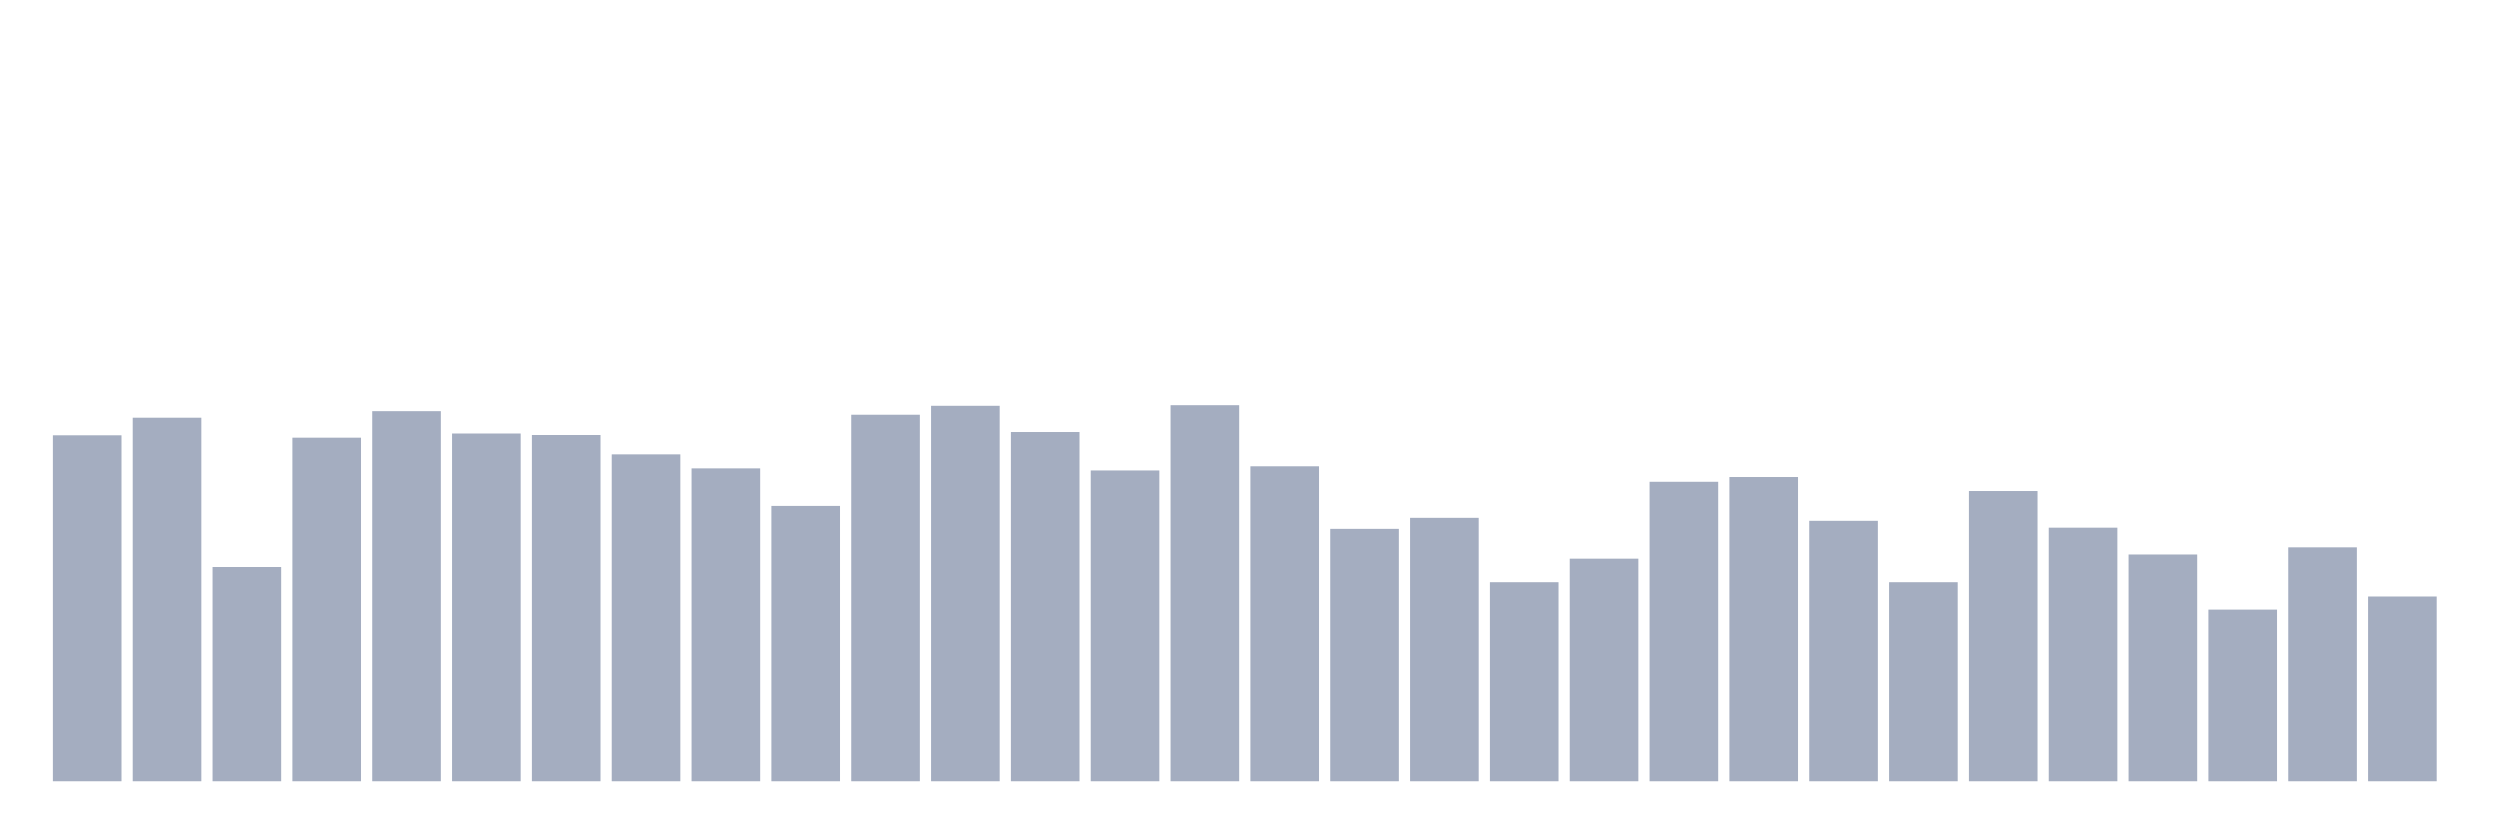 <svg xmlns="http://www.w3.org/2000/svg" viewBox="0 0 480 160"><g transform="translate(10,10)"><rect class="bar" x="0.153" width="13.175" y="73.576" height="66.424" fill="rgb(164,173,192)"></rect><rect class="bar" x="15.482" width="13.175" y="70.2" height="69.8" fill="rgb(164,173,192)"></rect><rect class="bar" x="30.81" width="13.175" y="98.864" height="41.136" fill="rgb(164,173,192)"></rect><rect class="bar" x="46.138" width="13.175" y="74.034" height="65.966" fill="rgb(164,173,192)"></rect><rect class="bar" x="61.466" width="13.175" y="68.942" height="71.058" fill="rgb(164,173,192)"></rect><rect class="bar" x="76.794" width="13.175" y="73.233" height="66.767" fill="rgb(164,173,192)"></rect><rect class="bar" x="92.123" width="13.175" y="73.519" height="66.481" fill="rgb(164,173,192)"></rect><rect class="bar" x="107.451" width="13.175" y="77.237" height="62.763" fill="rgb(164,173,192)"></rect><rect class="bar" x="122.779" width="13.175" y="79.926" height="60.074" fill="rgb(164,173,192)"></rect><rect class="bar" x="138.107" width="13.175" y="87.135" height="52.865" fill="rgb(164,173,192)"></rect><rect class="bar" x="153.436" width="13.175" y="69.628" height="70.372" fill="rgb(164,173,192)"></rect><rect class="bar" x="168.764" width="13.175" y="67.912" height="72.088" fill="rgb(164,173,192)"></rect><rect class="bar" x="184.092" width="13.175" y="72.946" height="67.054" fill="rgb(164,173,192)"></rect><rect class="bar" x="199.42" width="13.175" y="80.327" height="59.673" fill="rgb(164,173,192)"></rect><rect class="bar" x="214.748" width="13.175" y="67.797" height="72.203" fill="rgb(164,173,192)"></rect><rect class="bar" x="230.077" width="13.175" y="79.526" height="60.474" fill="rgb(164,173,192)"></rect><rect class="bar" x="245.405" width="13.175" y="91.541" height="48.459" fill="rgb(164,173,192)"></rect><rect class="bar" x="260.733" width="13.175" y="89.424" height="50.576" fill="rgb(164,173,192)"></rect><rect class="bar" x="276.061" width="13.175" y="101.782" height="38.218" fill="rgb(164,173,192)"></rect><rect class="bar" x="291.39" width="13.175" y="97.262" height="42.738" fill="rgb(164,173,192)"></rect><rect class="bar" x="306.718" width="13.175" y="82.501" height="57.499" fill="rgb(164,173,192)"></rect><rect class="bar" x="322.046" width="13.175" y="81.586" height="58.414" fill="rgb(164,173,192)"></rect><rect class="bar" x="337.374" width="13.175" y="89.996" height="50.004" fill="rgb(164,173,192)"></rect><rect class="bar" x="352.702" width="13.175" y="101.782" height="38.218" fill="rgb(164,173,192)"></rect><rect class="bar" x="368.031" width="13.175" y="84.275" height="55.725" fill="rgb(164,173,192)"></rect><rect class="bar" x="383.359" width="13.175" y="91.312" height="48.688" fill="rgb(164,173,192)"></rect><rect class="bar" x="398.687" width="13.175" y="96.461" height="43.539" fill="rgb(164,173,192)"></rect><rect class="bar" x="414.015" width="13.175" y="107.045" height="32.955" fill="rgb(164,173,192)"></rect><rect class="bar" x="429.344" width="13.175" y="95.088" height="44.912" fill="rgb(164,173,192)"></rect><rect class="bar" x="444.672" width="13.175" y="104.528" height="35.472" fill="rgb(164,173,192)"></rect></g></svg>